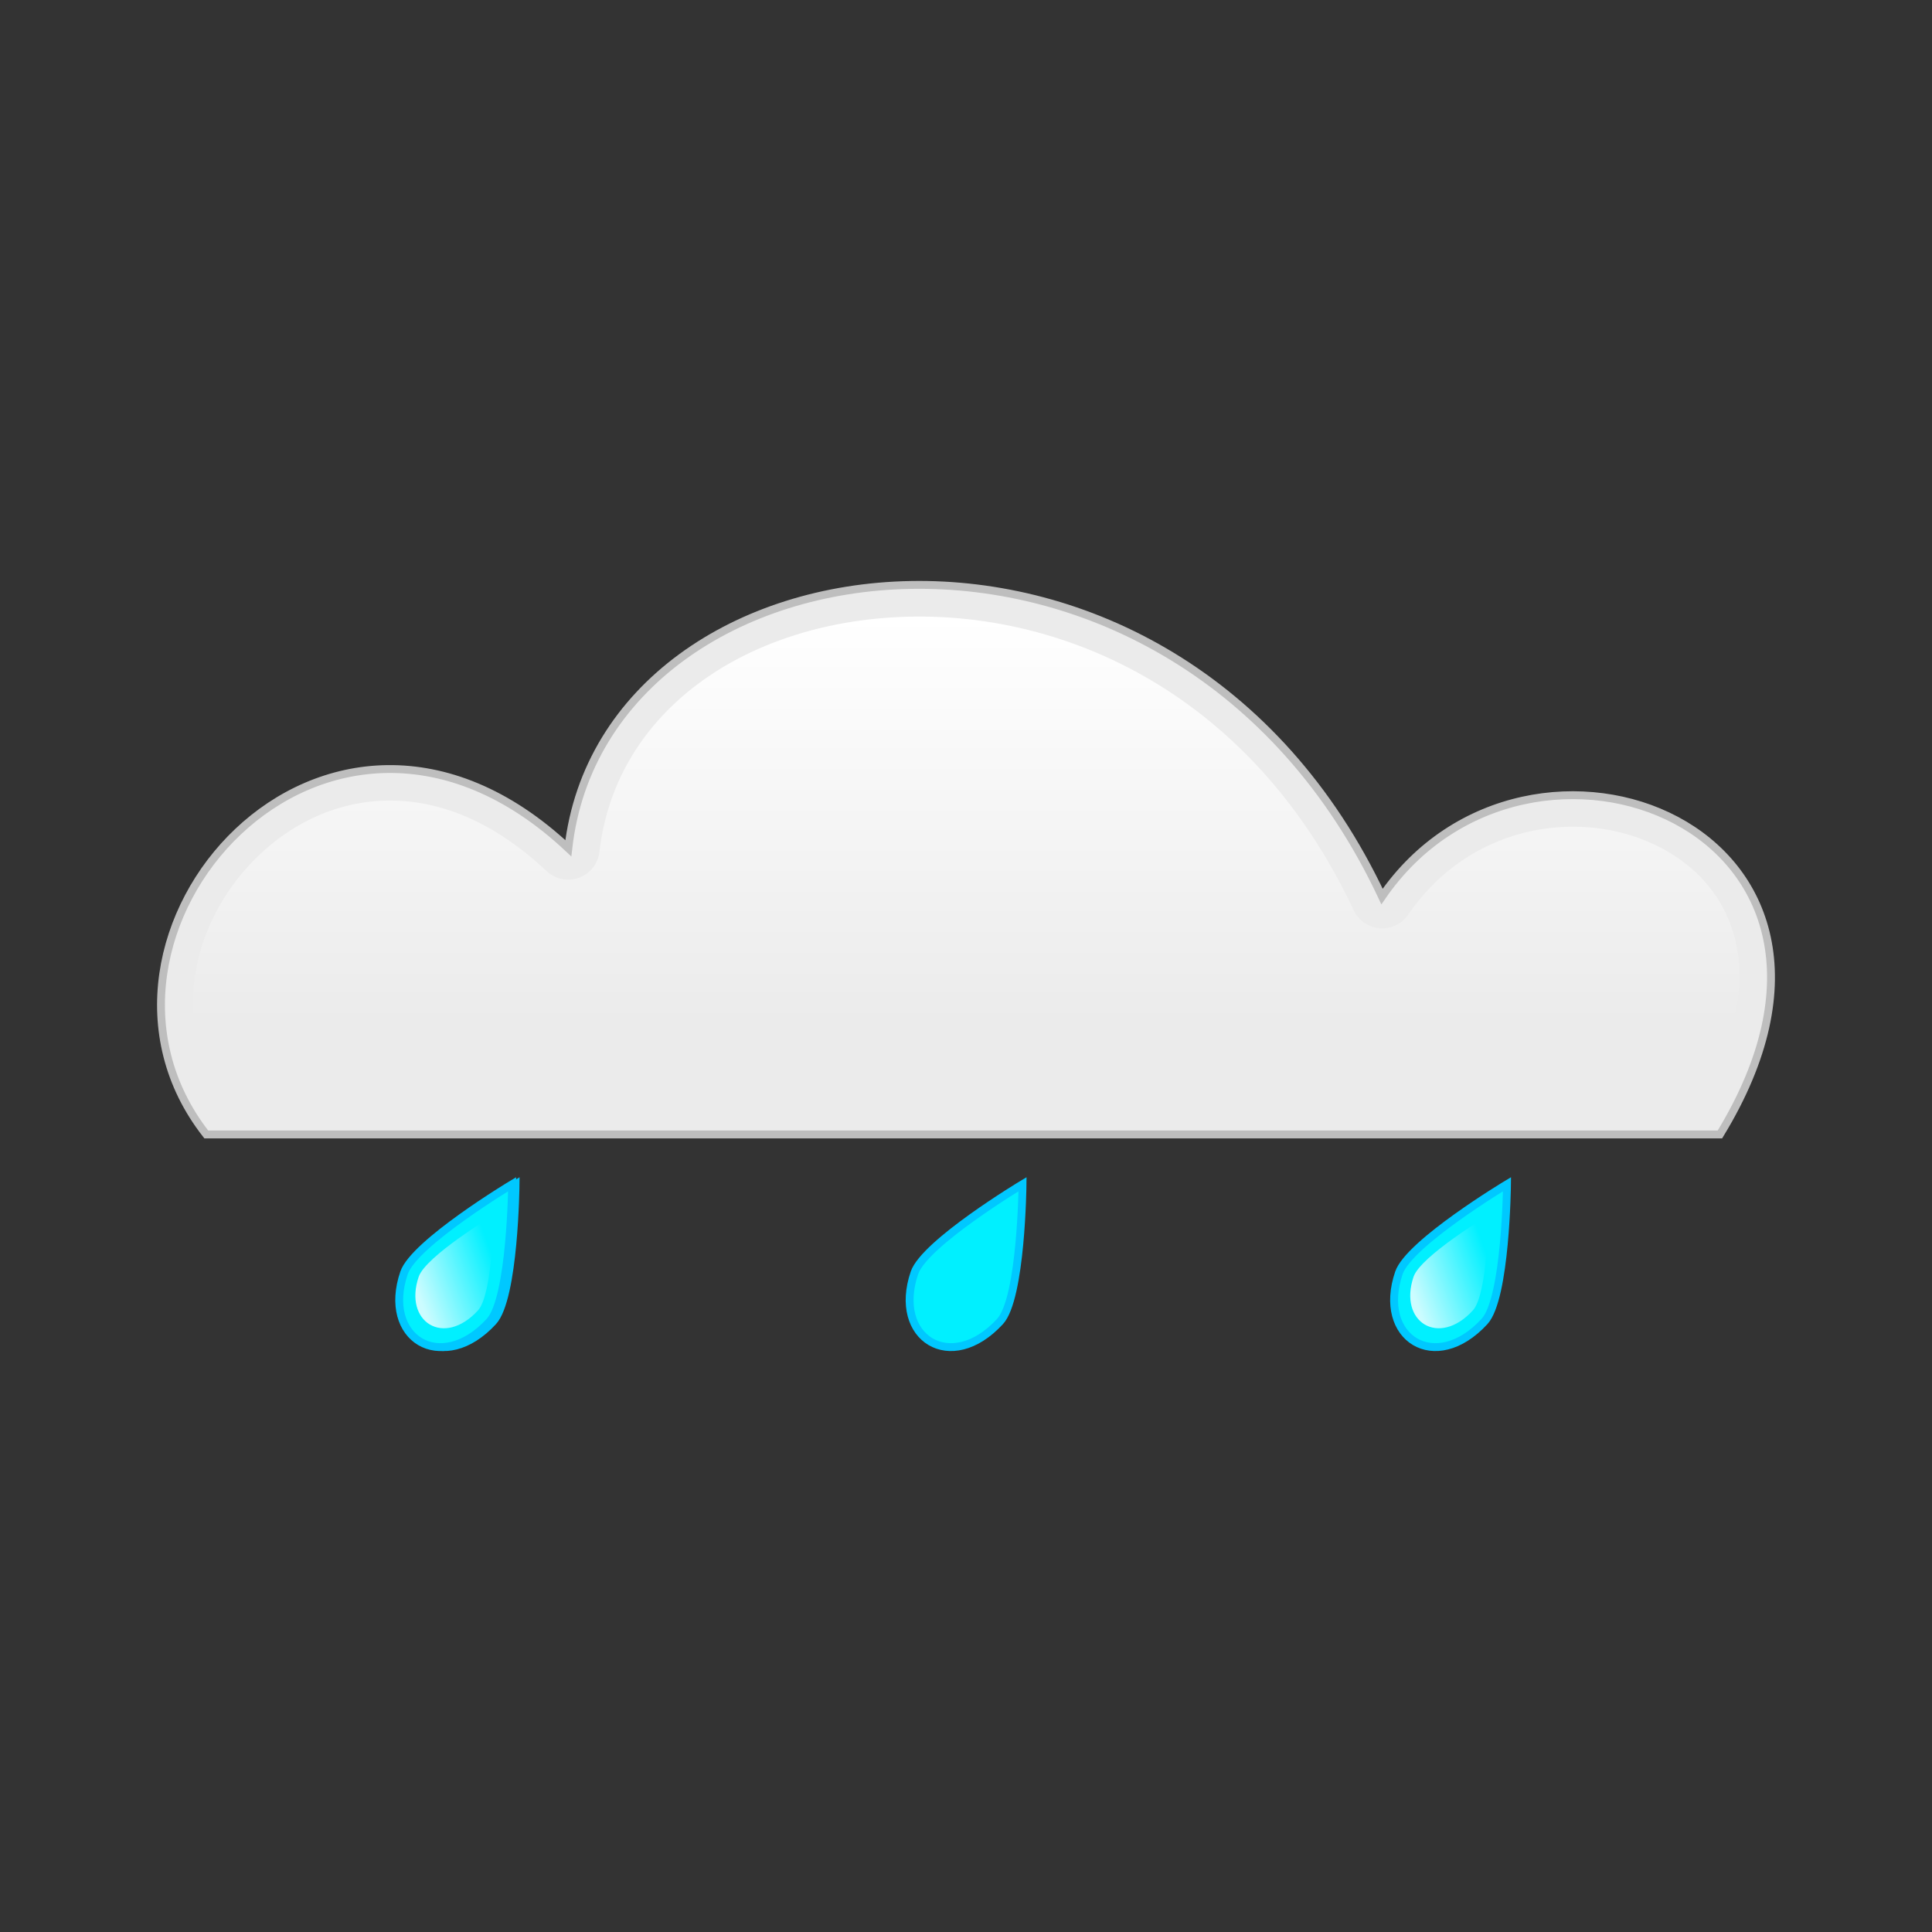 <svg:svg xmlns:dc="http://purl.org/dc/elements/1.1/" xmlns:ns1="http://sodipodi.sourceforge.net/DTD/sodipodi-0.dtd" xmlns:ns2="http://www.inkscape.org/namespaces/inkscape" xmlns:ns3="http://www.w3.org/1999/xlink" xmlns:ns5="http://creativecommons.org/ns#" xmlns:rdf="http://www.w3.org/1999/02/22-rdf-syntax-ns#" xmlns:svg="http://www.w3.org/2000/svg" height="196.642" id="svg3103" version="1.1" viewBox="-15.987 -59.129 196.642 196.642" width="196.642" ns1:docname="_svgclean2.svg" ns1:version="0.32" ns2:export-filename="/home/melzi/Pics/weather/rain.png" ns2:export-xdpi="72.000000" ns2:export-ydpi="72.000000" ns2:version="0.48.3.1 r9886">
  <svg:rect x="-15.987" y="-59.129" width="196.642" height="196.642" fill="#333333" stroke="none"/>
  <svg:defs id="defs3105">
    <svg:linearGradient id="linearGradient5079" ns2:collect="always">
      <svg:stop id="stop5081" offset="0" style="stop-color:white" />
      <svg:stop id="stop5083" offset="1" style="stop-color:white;stop-opacity:0" />
    </svg:linearGradient>
    <svg:linearGradient gradientUnits="userSpaceOnUse" id="linearGradient1562" x1="547.5" x2="555.45" y1="146.66" y2="143.83" ns2:collect="always" ns3:href="#linearGradient5079" />
    <svg:linearGradient gradientTransform="translate(57,-24)" gradientUnits="userSpaceOnUse" id="linearGradient1564" x1="547.5" x2="555.45" y1="146.66" y2="143.83" ns2:collect="always" ns3:href="#linearGradient5079" />
    <svg:linearGradient gradientUnits="userSpaceOnUse" id="linearGradient1572" x1="847.01" x2="847.01" y1="23.274" y2="64.716" ns2:collect="always" ns3:href="#linearGradient5079" />
  </svg:defs>
  <ns1:namedview bordercolor="#666666" borderopacity="1.0" id="base" pagecolor="#ffffff" showborder="false" showgrid="false" ns2:current-layer="layer5" ns2:cx="82.297691" ns2:cy="-845.50218" ns2:document-units="px" ns2:pageopacity="0.0" ns2:pageshadow="2" ns2:window-height="645" ns2:window-maximized="0" ns2:window-width="674" ns2:window-x="0" ns2:window-y="0" ns2:zoom="4.6024096" />
  <svg:g id="layer3" transform="translate(-.702 -45.477)" ns2:groupmode="layer" ns2:label="cloud">
    <svg:g id="g2284" transform="translate(-174.66,-5.356)">
      <svg:path d="m180.37 107.17h154.06c19.11-31.268-19.5-45.911-34.39-24.217-21.23-45.185-79.08-37.742-82.82-4.913-24.71-23.179-52.65 8.972-36.85 29.13z" id="path2286" style="fill-rule:evenodd;stroke:#bebebe;stroke-width:0.8;fill:#ebebeb" ns1:nodetypes="ccccc" ns2:connector-curvature="0" />
      <svg:path d="m843.81 23.281c-16.394 0.295-30.086 9.348-31.75 23.938a3.211 3.211 0 0 1 -5.375 1.969c-5.68-5.335-11.22-7.247-16.18-7.188-4.963 0.059-9.5 2.16-13.031 5.5-6.736 6.372-9.367 16.75-3.688 25.25h150.38c3.657-6.58 4.48-11.992 3.594-16.125-0.957-4.461-3.75-7.737-7.594-9.781-7.687-4.088-19.262-2.752-25.781 6.75a3.211 3.211 0 0 1 -5.562 -0.438c-10.112-21.516-28.609-30.17-45-29.875z" id="path2288" style="fill-rule:evenodd;fill:url(#linearGradient1572)" transform="translate(-591.67,31.187)" ns1:type="inkscape:offset" ns2:original="M 843.75 20.0625 C 826.16698 20.378714 810.74739 30.428934 808.875 46.84375 C 784.16561 23.664485 756.23503 55.812109 772.03125 75.96875 L 926.09375 75.96875 C 945.19841 44.702373 906.60376 30.086636 891.71875 51.78125 C 881.10023 29.188348 861.33302 19.746286 843.75 20.0625 z " ns2:radius="-3.2109792" />
    </svg:g>
  </svg:g>
  <svg:g id="layer5" transform="translate(-.702 -45.477)" ns2:groupmode="layer" ns2:label="rain">
    <svg:g id="g2290" transform="translate(-373.1,-224.56)">
      <svg:g id="g2292" style="stroke-width:0.8" transform="translate(-147.06,195.2)">
        <svg:path d="m557.35 136.24s-9.96 5.98-11 9.02c-2.26 6.62 3.7 10.4 8.71 4.95 2.18-2.37 2.29-13.97 2.29-13.97z" id="path2294" style="stroke:#00c8ff;fill-rule:evenodd;fill:#00f0ff" ns1:nodetypes="cssc" ns2:connector-curvature="0" />
        <svg:path d="m555.45 139.41s-6.89 4.14-7.61 6.25c-1.56 4.59 2.56 7.21 6.03 3.43 1.51-1.65 1.58-9.68 1.58-9.68z" id="path2296" style="opacity:.8;fill-rule:evenodd;fill:url(#linearGradient1562)" ns1:nodetypes="cssc" ns2:connector-curvature="0" />
      </svg:g>
      <svg:g id="g2298" transform="translate(-204.41,219.2)">
        <svg:path d="m614.35 112.24s-9.96 5.98-11 9.02c-2.26 6.62 3.7 10.4 8.71 4.95 2.18-2.37 2.29-13.97 2.29-13.97z" id="path2300" style="fill-rule:evenodd;stroke:#00c8ff;stroke-width:0.8;fill:#00f0ff" ns1:nodetypes="cssc" ns2:connector-curvature="0" />
        <svg:path d="m612.45 115.41s-6.89 4.14-7.61 6.25c-1.56 4.59 2.56 7.21 6.03 3.43 1.51-1.65 1.58-9.68 1.58-9.68z" id="path2302" style="opacity:.8;fill:url(#linearGradient1564);fill-rule:evenodd" ns1:nodetypes="cssc" ns2:connector-curvature="0" />
      </svg:g>
      <svg:g id="g2304" transform="translate(-152.46,219.2)">
        <svg:path d="m614.35 112.24s-9.96 5.98-11 9.02c-2.26 6.62 3.7 10.4 8.71 4.95 2.18-2.37 2.29-13.97 2.29-13.97z" id="path2306" style="fill-rule:evenodd;stroke:#00c8ff;stroke-width:0.8;fill:#00f0ff" ns1:nodetypes="cssc" ns2:connector-curvature="0" />
        <svg:path d="m612.45 115.41s-6.89 4.14-7.61 6.25c-1.56 4.59 2.56 7.21 6.03 3.43 1.51-1.65 1.58-9.68 1.58-9.68z" id="path2308" style="opacity:.8;fill:url(#linearGradient1564);fill-rule:evenodd" ns1:nodetypes="cssc" ns2:connector-curvature="0" />
      </svg:g>
      <svg:g id="g2310" transform="translate(-103.15,219.2)">
        <svg:path d="m614.35 112.24s-9.96 5.98-11 9.02c-2.26 6.62 3.7 10.4 8.71 4.95 2.18-2.37 2.29-13.97 2.29-13.97z" id="path2312" style="fill-rule:evenodd;stroke:#00c8ff;stroke-width:0.8;fill:#00f0ff" ns1:nodetypes="cssc" ns2:connector-curvature="0" />
        <svg:path d="m612.45 115.41s-6.89 4.14-7.61 6.25c-1.56 4.59 2.56 7.21 6.03 3.43 1.51-1.65 1.58-9.68 1.58-9.68z" id="path2314" style="opacity:.8;fill-rule:evenodd;fill:url(#linearGradient1564)" ns1:nodetypes="cssc" ns2:connector-curvature="0" />
      </svg:g>
    </svg:g>
  </svg:g>
</svg:svg>